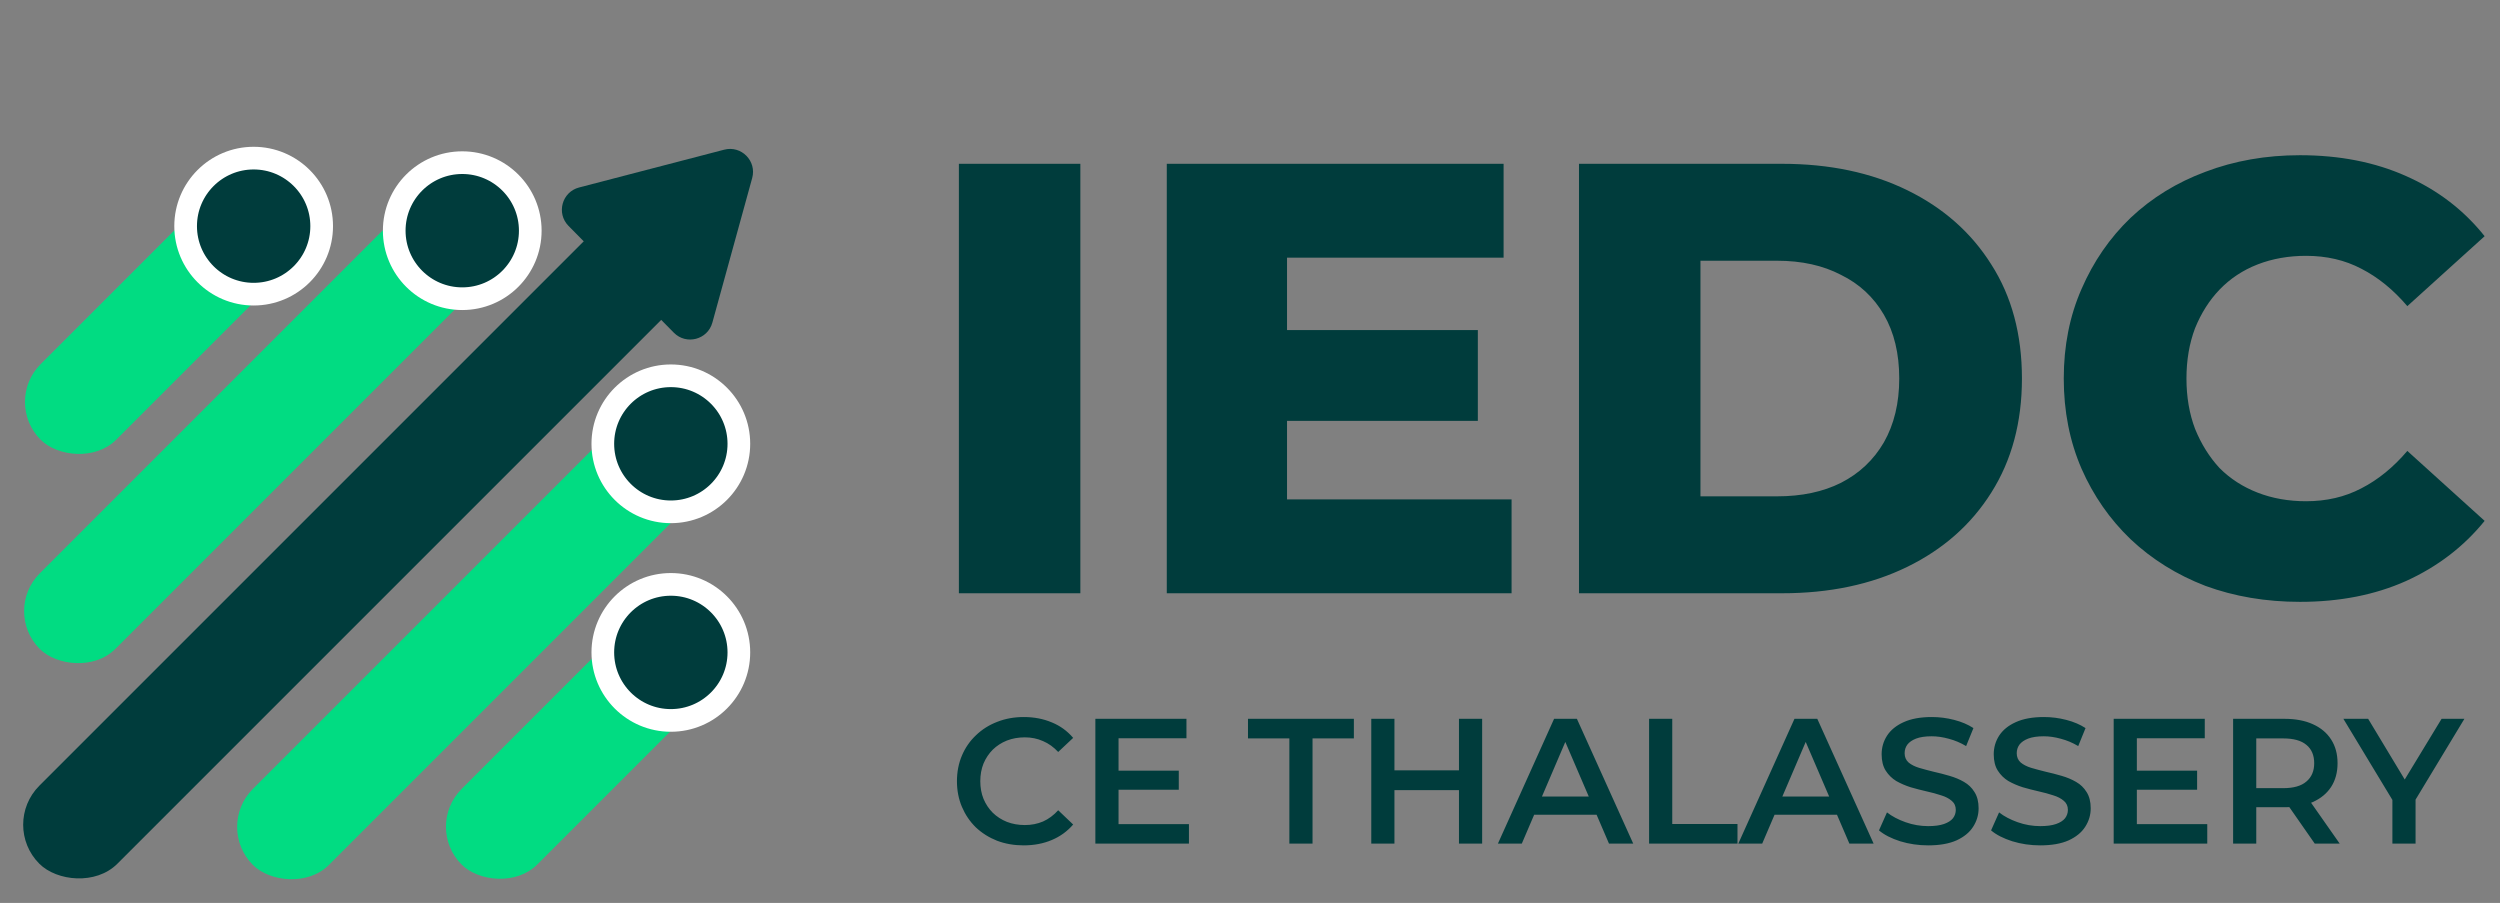 <svg width="2107" height="761" viewBox="0 0 2107 761" fill="none" xmlns="http://www.w3.org/2000/svg">
<rect x="0" y="0" width="2107" height="761" fill="#808080" stroke="none"/>
<rect x="2.401" y="338.746" width="313.006" height="90.078" rx="45.039" transform="rotate(-45 2.401 338.746)" fill="#01DC82"/>
<rect x="642.222" y="539.165" width="313.006" height="90.078" rx="45.039" transform="rotate(135 642.222 539.165)" fill="#01DC82"/>
<rect x="1.666" y="515.073" width="559.436" height="90.078" rx="45.039" transform="rotate(-45 1.666 515.073)" fill="#01DC82"/>
<rect x="643.15" y="363.028" width="562.817" height="90.622" rx="45.311" transform="rotate(135 643.15 363.028)" fill="#01DC82"/>
<circle cx="565.386" cy="374.045" r="57.328" fill="#003C3C" stroke="white" stroke-width="19.109"/>
<circle cx="389.583" cy="194.419" r="57.328" fill="#003C3C" stroke="white" stroke-width="19.109"/>
<circle cx="213.778" cy="190.597" r="57.328" fill="#003C3C" stroke="white" stroke-width="19.109"/>
<circle cx="565.386" cy="549.85" r="57.328" fill="#003C3C" stroke="white" stroke-width="19.109"/>
<rect x="0.272" y="695.083" width="791.999" height="92.996" rx="46.498" transform="rotate(-45 0.272 695.083)" fill="#003C3C"/>
<path d="M479.139 190.379C468.662 179.754 473.616 161.771 488.056 158.01L610.371 126.153C624.81 122.392 637.907 135.674 633.944 150.059L600.376 271.915C596.413 286.301 578.363 291.002 567.886 280.377L479.139 190.379Z" fill="#003C3C"/>
<path d="M808.147 500V138.054H910.526V500H808.147ZM1077.47 278.179H1245.52V354.705H1077.47V278.179ZM1084.71 420.889H1273.95V500H983.364V138.054H1267.23V217.165H1084.71V420.889ZM1330.77 500V138.054H1501.92C1541.9 138.054 1577.06 145.465 1607.4 160.288C1637.73 175.11 1661.34 195.965 1678.24 222.853C1695.47 249.74 1704.09 281.798 1704.09 319.027C1704.09 355.911 1695.47 387.969 1678.24 415.201C1661.34 442.089 1637.73 462.944 1607.4 477.766C1577.06 492.589 1541.9 500 1501.92 500H1330.77ZM1433.15 418.304H1497.78C1518.46 418.304 1536.39 414.512 1551.55 406.928C1567.07 399 1579.13 387.624 1587.75 372.802C1596.37 357.635 1600.68 339.71 1600.68 319.027C1600.68 298 1596.37 280.075 1587.75 265.252C1579.13 250.43 1567.07 239.226 1551.55 231.643C1536.39 223.714 1518.46 219.75 1497.78 219.75H1433.15V418.304ZM1938.41 507.239C1909.8 507.239 1883.25 502.758 1858.78 493.795C1834.65 484.488 1813.62 471.389 1795.7 454.498C1778.12 437.607 1764.33 417.787 1754.33 395.036C1744.34 371.94 1739.34 346.604 1739.34 319.027C1739.34 291.45 1744.34 266.286 1754.33 243.535C1764.33 220.44 1778.12 200.447 1795.7 183.556C1813.62 166.665 1834.65 153.738 1858.78 144.776C1883.25 135.469 1909.8 130.815 1938.41 130.815C1971.85 130.815 2001.66 136.675 2027.86 148.395C2054.4 160.115 2076.47 177.006 2094.05 199.068L2028.9 258.013C2017.17 244.225 2004.25 233.711 1990.12 226.472C1976.33 219.233 1960.81 215.614 1943.58 215.614C1928.76 215.614 1915.14 218.027 1902.73 222.853C1890.32 227.679 1879.64 234.745 1870.67 244.052C1862.06 253.015 1855.16 263.873 1849.99 276.628C1845.16 289.382 1842.75 303.515 1842.75 319.027C1842.75 334.539 1845.16 348.672 1849.99 361.426C1855.16 374.181 1862.06 385.211 1870.67 394.519C1879.64 403.481 1890.32 410.375 1902.73 415.201C1915.14 420.027 1928.76 422.44 1943.58 422.44C1960.81 422.44 1976.33 418.821 1990.12 411.582C2004.25 404.343 2017.17 393.829 2028.9 380.041L2094.05 438.986C2076.47 460.703 2054.4 477.594 2027.86 489.659C2001.66 501.379 1971.85 507.239 1938.41 507.239Z" fill="#003C3C"/>
<path d="M862.698 712.48C854.686 712.48 847.224 711.178 840.314 708.574C833.503 705.87 827.544 702.114 822.437 697.307C817.429 692.399 813.523 686.64 810.719 680.03C807.915 673.42 806.512 666.209 806.512 658.397C806.512 650.586 807.915 643.375 810.719 636.765C813.523 630.155 817.479 624.446 822.587 619.638C827.695 614.731 833.654 610.975 840.464 608.371C847.274 605.667 854.736 604.315 862.848 604.315C871.461 604.315 879.323 605.817 886.434 608.822C893.545 611.726 899.554 616.083 904.461 621.892L891.842 633.76C888.036 629.654 883.78 626.599 879.073 624.596C874.366 622.493 869.258 621.441 863.749 621.441C858.241 621.441 853.183 622.343 848.576 624.145C844.07 625.948 840.114 628.502 836.708 631.807C833.403 635.112 830.799 639.018 828.896 643.525C827.094 648.032 826.192 652.989 826.192 658.397C826.192 663.806 827.094 668.763 828.896 673.27C830.799 677.777 833.403 681.683 836.708 684.988C840.114 688.293 844.07 690.847 848.576 692.65C853.183 694.452 858.241 695.354 863.749 695.354C869.258 695.354 874.366 694.352 879.073 692.349C883.78 690.246 888.036 687.091 891.842 682.885L904.461 694.903C899.554 700.612 893.545 704.968 886.434 707.973C879.323 710.977 871.411 712.48 862.698 712.48ZM941.202 649.534H993.481V665.608H941.202V649.534ZM942.704 694.603H1002.04V710.977H923.174V605.817H999.941V622.192H942.704V694.603ZM1086.67 710.977V622.343H1051.81V605.817H1141.05V622.343H1106.2V710.977H1086.67ZM1229.62 605.817H1249.15V710.977H1229.62V605.817ZM1175.24 710.977H1155.71V605.817H1175.24V710.977ZM1231.12 665.909H1173.58V649.234H1231.12V665.909ZM1262.45 710.977L1309.78 605.817H1329.01L1376.48 710.977H1356.05L1315.33 616.183H1323.15L1282.58 710.977H1262.45ZM1284.24 686.64L1289.49 671.317H1346.28L1351.54 686.64H1284.24ZM1389.85 710.977V605.817H1409.38V694.452H1464.36V710.977H1389.85ZM1465.06 710.977L1512.38 605.817H1531.61L1579.08 710.977H1558.65L1517.94 616.183H1525.75L1485.19 710.977H1465.06ZM1486.84 686.64L1492.1 671.317H1548.88L1554.14 686.64H1486.84ZM1625.05 712.48C1616.84 712.48 1608.98 711.328 1601.47 709.025C1593.96 706.621 1588 703.566 1583.59 699.861L1590.35 684.687C1594.56 687.993 1599.77 690.747 1605.97 692.95C1612.18 695.153 1618.54 696.255 1625.05 696.255C1630.56 696.255 1635.02 695.654 1638.42 694.452C1641.83 693.251 1644.33 691.648 1645.94 689.645C1647.54 687.542 1648.34 685.188 1648.34 682.584C1648.34 679.379 1647.19 676.826 1644.88 674.923C1642.58 672.92 1639.58 671.367 1635.87 670.266C1632.26 669.064 1628.21 667.962 1623.7 666.961C1619.3 665.959 1614.84 664.807 1610.33 663.505C1605.92 662.103 1601.87 660.35 1598.16 658.247C1594.56 656.044 1591.6 653.139 1589.3 649.534C1587 645.929 1585.84 641.321 1585.84 635.713C1585.84 630.004 1587.35 624.796 1590.35 620.089C1593.46 615.282 1598.11 611.476 1604.32 608.672C1610.63 605.767 1618.59 604.315 1628.21 604.315C1634.52 604.315 1640.78 605.116 1646.99 606.719C1653.2 608.321 1658.6 610.625 1663.21 613.629L1657.05 628.802C1652.35 625.998 1647.49 623.945 1642.48 622.643C1637.47 621.241 1632.67 620.54 1628.06 620.54C1622.65 620.54 1618.24 621.191 1614.84 622.493C1611.53 623.795 1609.08 625.497 1607.48 627.601C1605.97 629.704 1605.22 632.107 1605.22 634.812C1605.22 638.016 1606.33 640.62 1608.53 642.623C1610.83 644.526 1613.79 646.029 1617.39 647.13C1621.1 648.232 1625.2 649.334 1629.71 650.435C1634.22 651.437 1638.67 652.589 1643.08 653.891C1647.59 655.193 1651.64 656.895 1655.25 658.998C1658.96 661.102 1661.91 663.956 1664.11 667.561C1666.42 671.167 1667.57 675.724 1667.57 681.232C1667.57 686.841 1666.02 692.049 1662.91 696.856C1659.91 701.563 1655.25 705.369 1648.94 708.273C1642.63 711.078 1634.67 712.48 1625.05 712.48ZM1719.53 712.48C1711.32 712.48 1703.46 711.328 1695.95 709.025C1688.44 706.621 1682.48 703.566 1678.07 699.861L1684.83 684.687C1689.04 687.993 1694.25 690.747 1700.45 692.95C1706.66 695.153 1713.02 696.255 1719.53 696.255C1725.04 696.255 1729.5 695.654 1732.9 694.452C1736.31 693.251 1738.81 691.648 1740.42 689.645C1742.02 687.542 1742.82 685.188 1742.82 682.584C1742.82 679.379 1741.67 676.826 1739.36 674.923C1737.06 672.92 1734.06 671.367 1730.35 670.266C1726.74 669.064 1722.69 667.962 1718.18 666.961C1713.77 665.959 1709.32 664.807 1704.81 663.505C1700.4 662.103 1696.35 660.35 1692.64 658.247C1689.04 656.044 1686.08 653.139 1683.78 649.534C1681.48 645.929 1680.32 641.321 1680.32 635.713C1680.32 630.004 1681.83 624.796 1684.83 620.089C1687.94 615.282 1692.59 611.476 1698.8 608.672C1705.11 605.767 1713.07 604.315 1722.69 604.315C1729 604.315 1735.26 605.116 1741.47 606.719C1747.68 608.321 1753.08 610.625 1757.69 613.629L1751.53 628.802C1746.83 625.998 1741.97 623.945 1736.96 622.643C1731.95 621.241 1727.15 620.54 1722.54 620.54C1717.13 620.54 1712.72 621.191 1709.32 622.493C1706.01 623.795 1703.56 625.497 1701.96 627.601C1700.45 629.704 1699.7 632.107 1699.7 634.812C1699.7 638.016 1700.81 640.62 1703.01 642.623C1705.31 644.526 1708.27 646.029 1711.87 647.13C1715.58 648.232 1719.68 649.334 1724.19 650.435C1728.7 651.437 1733.15 652.589 1737.56 653.891C1742.07 655.193 1746.12 656.895 1749.73 658.998C1753.44 661.102 1756.39 663.956 1758.59 667.561C1760.9 671.167 1762.05 675.724 1762.05 681.232C1762.05 686.841 1760.5 692.049 1757.39 696.856C1754.39 701.563 1749.73 705.369 1743.42 708.273C1737.11 711.078 1729.15 712.48 1719.53 712.48ZM1799.44 649.534H1851.72V665.608H1799.44V649.534ZM1800.94 694.603H1860.28V710.977H1781.41V605.817H1858.18V622.192H1800.94V694.603ZM1882.06 710.977V605.817H1925.32C1934.64 605.817 1942.6 607.32 1949.21 610.324C1955.92 613.329 1961.08 617.635 1964.68 623.244C1968.29 628.853 1970.09 635.513 1970.09 643.224C1970.09 650.936 1968.29 657.596 1964.68 663.205C1961.08 668.713 1955.92 672.97 1949.21 675.974C1942.6 678.879 1934.64 680.331 1925.32 680.331H1892.87L1901.58 671.467V710.977H1882.06ZM1950.86 710.977L1924.27 672.819H1945.15L1971.89 710.977H1950.86ZM1901.58 673.571L1892.87 664.256H1924.42C1933.03 664.256 1939.49 662.404 1943.8 658.698C1948.21 654.992 1950.41 649.834 1950.41 643.224C1950.41 636.514 1948.21 631.356 1943.8 627.751C1939.49 624.145 1933.03 622.343 1924.42 622.343H1892.87L1901.58 612.728V673.571ZM2016.31 710.977V669.364L2020.67 681.382L1975 605.817H1995.88L2032.54 666.66H2020.82L2057.77 605.817H2077L2031.33 681.382L2035.84 669.364V710.977H2016.31Z" fill="#003C3C"/>
</svg>
